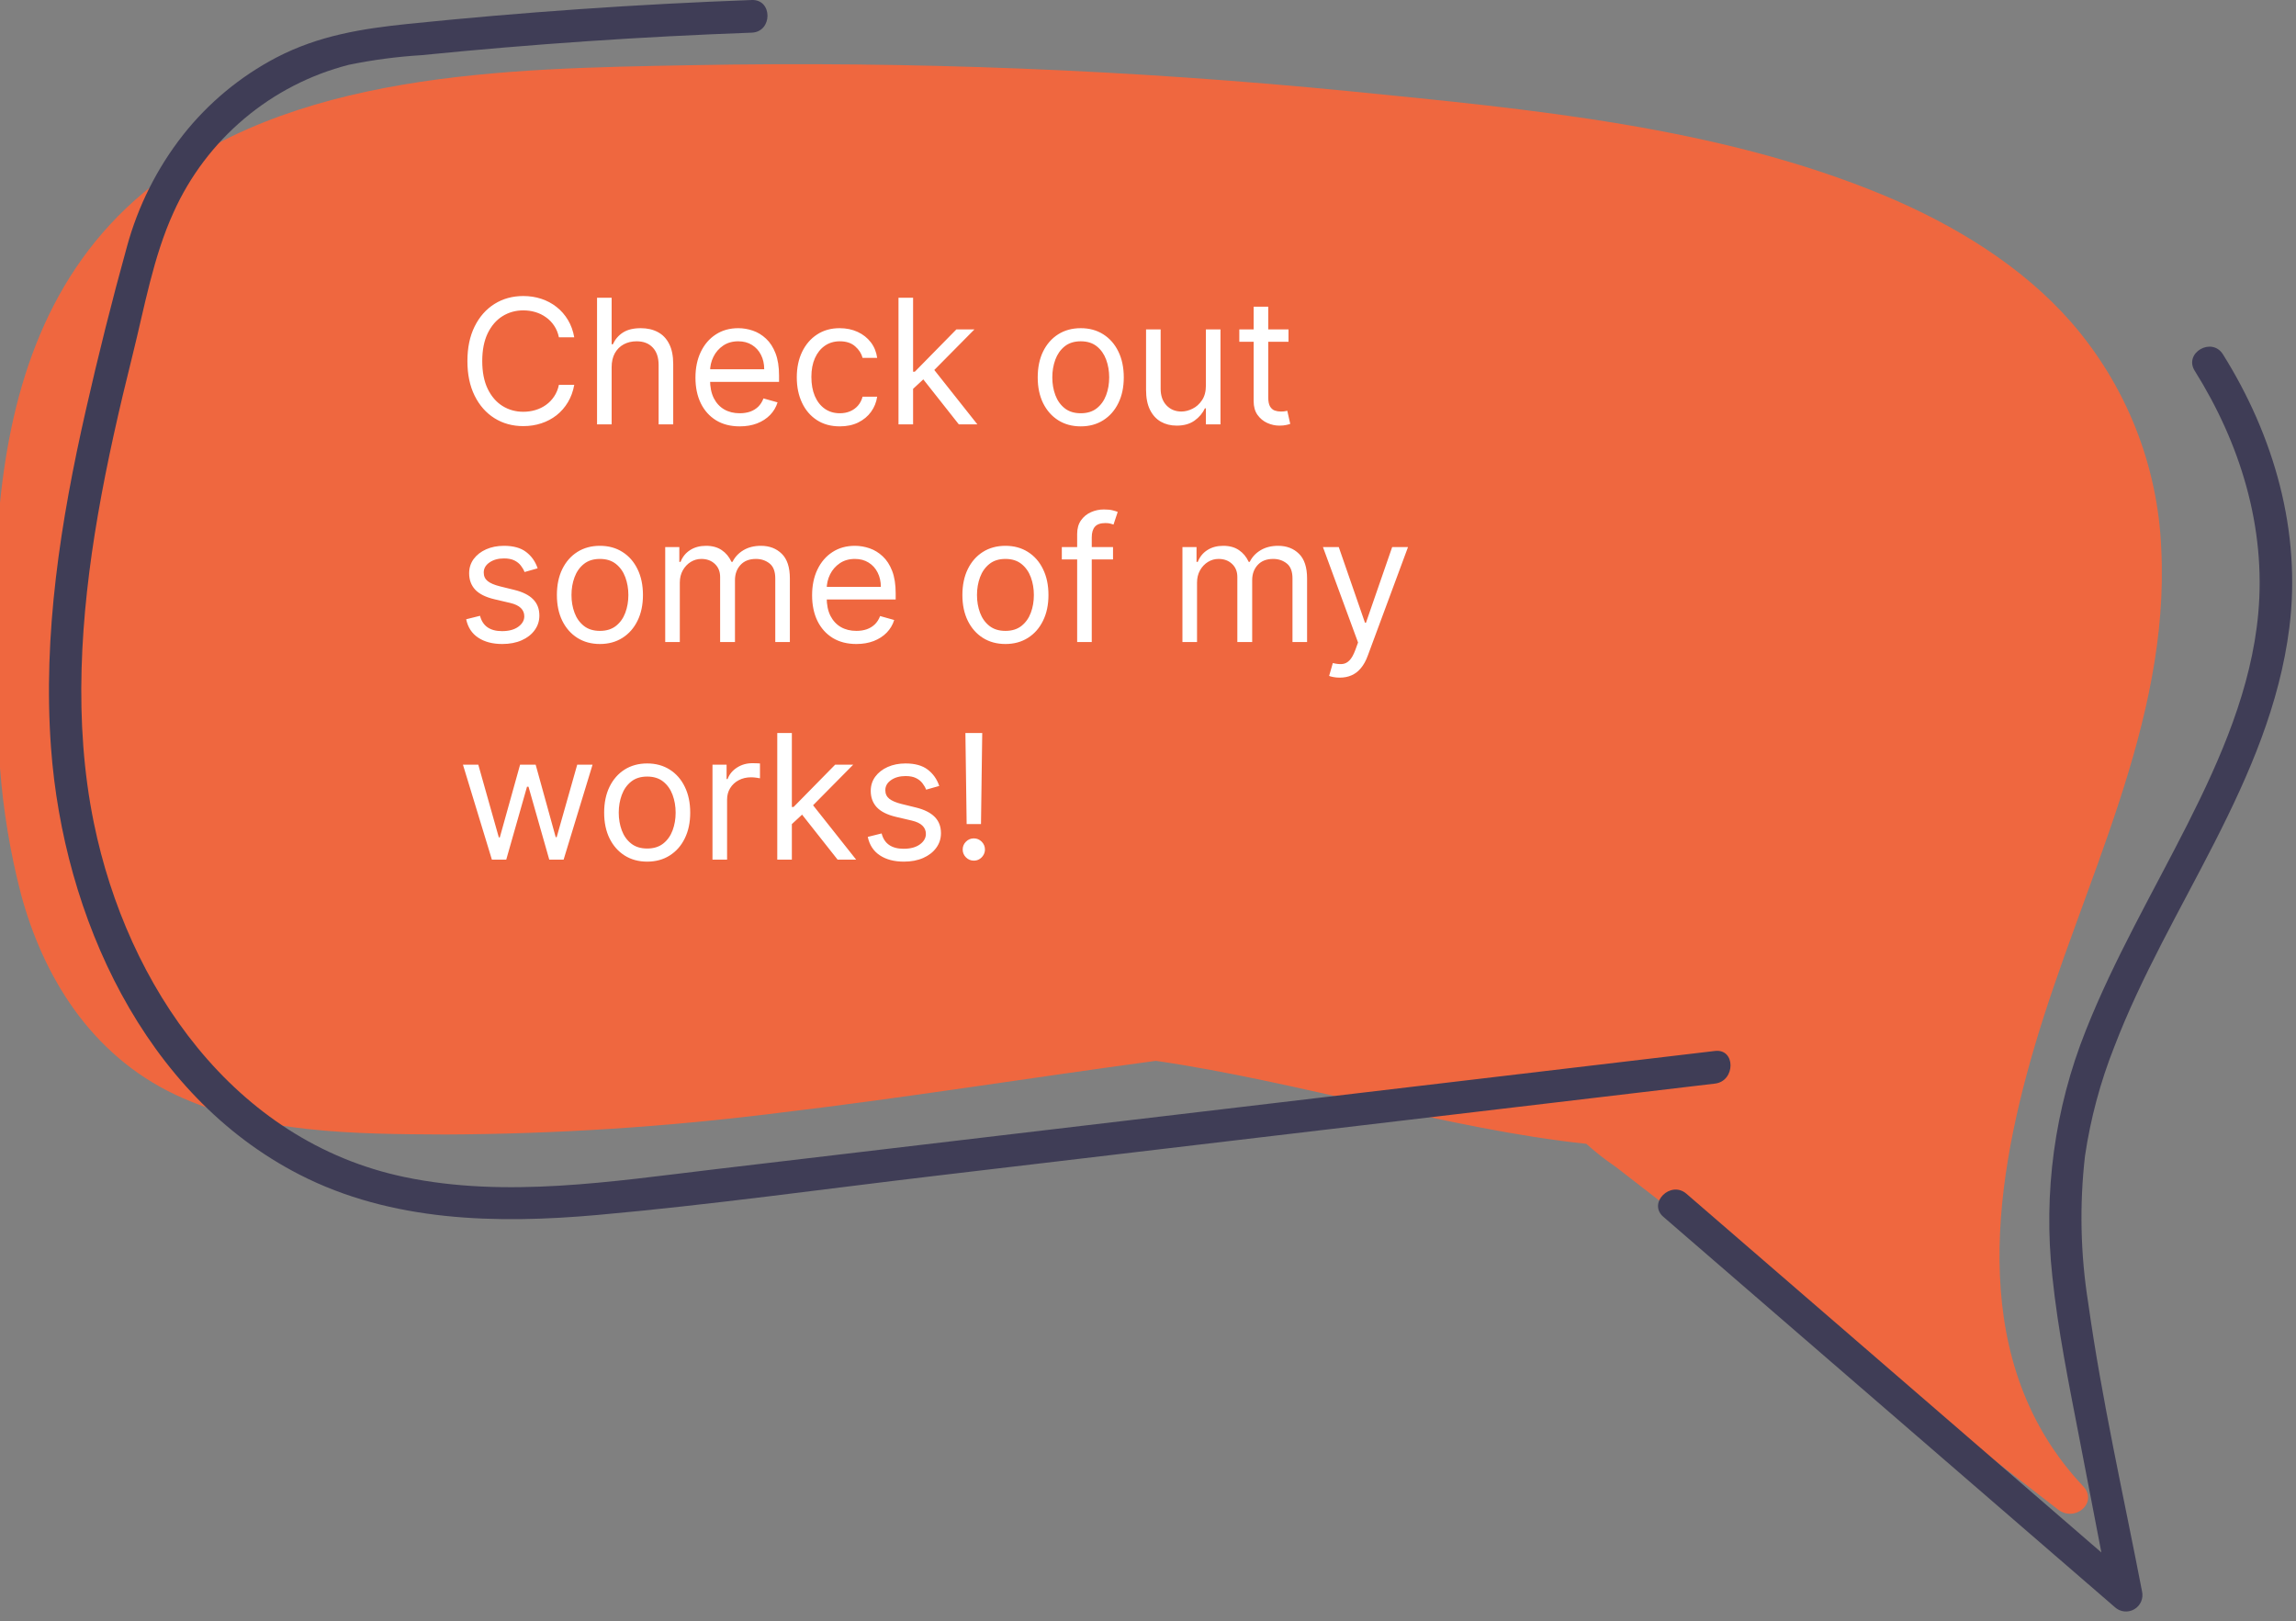 <svg width="211" height="149" viewBox="0 0 211 149" fill="none" xmlns="http://www.w3.org/2000/svg">
<rect x="0" y="0" width="211" height="149" fill="#808080" stroke="none"/>
<path d="M191.442 136.585C192.833 138.053 190.725 139.96 189.102 138.702C175.567 128.209 162.032 117.722 148.497 107.242C148.482 107.226 148.463 107.212 148.442 107.202C147.508 106.569 146.619 105.872 145.782 105.115C133.185 103.788 119.341 99.395 106.226 97.488C94.645 99.045 83.097 100.902 71.483 102.28C61.353 103.553 51.156 104.213 40.947 104.257C32.634 104.217 23.681 104.167 16.14 100.613C8.302 96.919 3.941 89.65 1.932 82.182C0.941 78.371 0.295 74.478 0 70.55V46.199C1.071 35.596 4.339 25.093 13.204 17.695C26.507 6.592 46.423 6.303 63.446 5.993C83.727 5.606 104.012 6.41 124.199 8.4C140.648 10.037 157.948 11.624 173.16 17.964C179.685 20.69 185.834 24.474 190.327 29.596C195.384 35.398 198.309 42.752 198.618 50.443C199.424 66.507 191.343 81.204 186.916 96.369C183.074 109.498 180.91 125.413 191.442 136.585Z" fill="#EF673F"/>
<path d="M201.693 34.075C205.885 40.762 208.256 48.46 207.53 56.395C206.904 63.241 204.095 69.68 201.025 75.747C197.843 82.035 194.281 88.141 191.679 94.706C188.823 101.862 187.767 109.61 188.605 117.269C189.12 122.242 190.123 127.147 191.068 132.051L193.954 147.022L196.461 145.562L154.983 109.704C153.529 108.447 151.398 110.56 152.862 111.825L194.34 147.683C194.577 147.907 194.881 148.047 195.204 148.084C195.528 148.121 195.855 148.052 196.137 147.888C196.419 147.724 196.64 147.474 196.768 147.174C196.896 146.874 196.923 146.541 196.847 146.224C195.151 137.429 193.148 128.628 191.907 119.755C191.193 115.281 191.093 110.73 191.609 106.228C192.117 102.797 193.018 99.436 194.296 96.211C199.271 83.211 208.589 71.84 210.385 57.707C211.51 48.852 208.979 40.052 204.284 32.56C203.261 30.928 200.664 32.432 201.693 34.075V34.075Z" fill="#3F3D56"/>
<path d="M157.605 96.58L96.263 103.837L65.592 107.465C56.248 108.571 46.51 110.123 37.174 108.167C21.455 104.874 11.695 90.631 8.625 75.621C6.724 66.329 7.397 56.607 8.996 47.325C9.849 42.376 10.974 37.479 12.189 32.608C13.273 28.267 14.081 23.593 15.953 19.506C17.447 16.184 19.67 13.241 22.457 10.895C25.244 8.549 28.523 6.86 32.052 5.955C34.256 5.503 36.489 5.208 38.734 5.07C41.257 4.817 43.782 4.583 46.309 4.371C51.362 3.945 56.421 3.6 61.486 3.336C64.018 3.204 66.551 3.093 69.085 3.001C71.01 2.931 71.019 -0.07 69.085 0.001C58.541 0.387 48.017 1.118 37.514 2.194C33.235 2.635 29.279 3.272 25.416 5.276C22.079 7.022 19.147 9.453 16.814 12.41C14.424 15.461 12.67 18.96 11.657 22.701C10.277 27.672 9.024 32.693 7.881 37.724C5.577 47.864 3.92 58.316 4.69 68.741C5.828 84.16 13.21 100.61 27.536 107.951C35.996 112.286 45.65 112.48 54.92 111.652C65.258 110.729 75.567 109.285 85.874 108.066L149.69 100.516L157.605 99.58C159.499 99.356 159.522 96.353 157.605 96.58H157.605Z" fill="#3F3D56"/>
<path d="M45.205 79L42.545 70.273H43.955L45.841 76.954H45.932L47.795 70.273H49.227L51.068 76.932H51.159L53.045 70.273H54.455L51.795 79H50.477L48.568 72.296H48.432L46.523 79H45.205ZM59.476 79.182C58.688 79.182 57.997 78.994 57.402 78.619C56.811 78.244 56.349 77.72 56.016 77.046C55.686 76.371 55.521 75.583 55.521 74.682C55.521 73.773 55.686 72.979 56.016 72.301C56.349 71.623 56.811 71.097 57.402 70.722C57.997 70.347 58.688 70.159 59.476 70.159C60.264 70.159 60.953 70.347 61.544 70.722C62.139 71.097 62.601 71.623 62.93 72.301C63.264 72.979 63.43 73.773 63.43 74.682C63.43 75.583 63.264 76.371 62.93 77.046C62.601 77.72 62.139 78.244 61.544 78.619C60.953 78.994 60.264 79.182 59.476 79.182ZM59.476 77.977C60.074 77.977 60.567 77.824 60.953 77.517C61.34 77.21 61.626 76.807 61.811 76.307C61.997 75.807 62.09 75.265 62.09 74.682C62.09 74.099 61.997 73.555 61.811 73.051C61.626 72.547 61.34 72.14 60.953 71.829C60.567 71.519 60.074 71.364 59.476 71.364C58.877 71.364 58.385 71.519 57.999 71.829C57.612 72.14 57.326 72.547 57.141 73.051C56.955 73.555 56.862 74.099 56.862 74.682C56.862 75.265 56.955 75.807 57.141 76.307C57.326 76.807 57.612 77.21 57.999 77.517C58.385 77.824 58.877 77.977 59.476 77.977ZM65.477 79V70.273H66.773V71.591H66.864C67.023 71.159 67.311 70.809 67.727 70.54C68.144 70.271 68.614 70.136 69.136 70.136C69.235 70.136 69.358 70.138 69.506 70.142C69.653 70.146 69.765 70.151 69.841 70.159V71.523C69.796 71.511 69.691 71.494 69.528 71.472C69.369 71.445 69.201 71.432 69.023 71.432C68.599 71.432 68.22 71.521 67.886 71.699C67.557 71.873 67.296 72.115 67.102 72.426C66.913 72.733 66.818 73.083 66.818 73.477V79H65.477ZM72.68 75.818L72.658 74.159H72.93L76.749 70.273H78.408L74.34 74.386H74.226L72.68 75.818ZM71.43 79V67.364H72.771V79H71.43ZM76.976 79L73.567 74.682L74.521 73.75L78.68 79H76.976ZM86.315 72.227L85.111 72.568C85.035 72.367 84.923 72.172 84.776 71.983C84.632 71.79 84.435 71.631 84.185 71.506C83.935 71.381 83.615 71.318 83.224 71.318C82.69 71.318 82.245 71.441 81.889 71.688C81.537 71.93 81.361 72.239 81.361 72.614C81.361 72.947 81.482 73.21 81.724 73.403C81.967 73.597 82.346 73.758 82.861 73.886L84.156 74.204C84.937 74.394 85.518 74.684 85.901 75.074C86.283 75.46 86.474 75.958 86.474 76.568C86.474 77.068 86.331 77.515 86.043 77.909C85.758 78.303 85.361 78.614 84.849 78.841C84.338 79.068 83.743 79.182 83.065 79.182C82.175 79.182 81.438 78.989 80.855 78.602C80.272 78.216 79.903 77.651 79.747 76.909L81.02 76.591C81.141 77.061 81.37 77.413 81.707 77.648C82.048 77.883 82.493 78 83.043 78C83.668 78 84.164 77.867 84.531 77.602C84.903 77.333 85.088 77.011 85.088 76.636C85.088 76.333 84.982 76.079 84.77 75.875C84.558 75.667 84.232 75.511 83.793 75.409L82.338 75.068C81.539 74.879 80.952 74.585 80.577 74.188C80.206 73.786 80.02 73.284 80.02 72.682C80.02 72.189 80.158 71.754 80.435 71.375C80.715 70.996 81.096 70.699 81.577 70.483C82.062 70.267 82.611 70.159 83.224 70.159C84.088 70.159 84.766 70.349 85.258 70.727C85.755 71.106 86.107 71.606 86.315 72.227ZM90.266 67.364L90.152 75.727H88.834L88.72 67.364H90.266ZM89.493 79.091C89.213 79.091 88.972 78.99 88.771 78.79C88.57 78.589 88.47 78.349 88.47 78.068C88.47 77.788 88.57 77.547 88.771 77.347C88.972 77.146 89.213 77.046 89.493 77.046C89.773 77.046 90.014 77.146 90.215 77.347C90.415 77.547 90.516 77.788 90.516 78.068C90.516 78.254 90.468 78.424 90.374 78.579C90.283 78.735 90.16 78.86 90.004 78.954C89.853 79.046 89.682 79.091 89.493 79.091Z" fill="white"/>
<path d="M49.409 52.227L48.205 52.568C48.129 52.367 48.017 52.172 47.869 51.983C47.725 51.79 47.528 51.631 47.278 51.506C47.028 51.381 46.708 51.318 46.318 51.318C45.784 51.318 45.339 51.441 44.983 51.688C44.631 51.93 44.455 52.239 44.455 52.614C44.455 52.947 44.576 53.21 44.818 53.403C45.061 53.597 45.439 53.758 45.955 53.886L47.25 54.205C48.03 54.394 48.612 54.684 48.994 55.074C49.377 55.46 49.568 55.958 49.568 56.568C49.568 57.068 49.424 57.515 49.136 57.909C48.852 58.303 48.455 58.614 47.943 58.841C47.432 59.068 46.837 59.182 46.159 59.182C45.269 59.182 44.532 58.989 43.949 58.602C43.365 58.216 42.996 57.651 42.841 56.909L44.114 56.591C44.235 57.061 44.464 57.413 44.801 57.648C45.142 57.883 45.587 58 46.136 58C46.761 58 47.258 57.867 47.625 57.602C47.996 57.333 48.182 57.011 48.182 56.636C48.182 56.333 48.076 56.08 47.864 55.875C47.651 55.667 47.326 55.511 46.886 55.409L45.432 55.068C44.633 54.879 44.045 54.585 43.67 54.188C43.299 53.786 43.114 53.284 43.114 52.682C43.114 52.189 43.252 51.754 43.528 51.375C43.809 50.996 44.189 50.699 44.67 50.483C45.155 50.267 45.705 50.159 46.318 50.159C47.182 50.159 47.86 50.349 48.352 50.727C48.849 51.106 49.201 51.606 49.409 52.227ZM55.132 59.182C54.344 59.182 53.653 58.994 53.058 58.619C52.467 58.244 52.005 57.72 51.672 57.045C51.342 56.371 51.178 55.583 51.178 54.682C51.178 53.773 51.342 52.979 51.672 52.301C52.005 51.623 52.467 51.097 53.058 50.722C53.653 50.347 54.344 50.159 55.132 50.159C55.92 50.159 56.609 50.347 57.2 50.722C57.795 51.097 58.257 51.623 58.587 52.301C58.92 52.979 59.087 53.773 59.087 54.682C59.087 55.583 58.92 56.371 58.587 57.045C58.257 57.72 57.795 58.244 57.2 58.619C56.609 58.994 55.92 59.182 55.132 59.182ZM55.132 57.977C55.731 57.977 56.223 57.824 56.609 57.517C56.996 57.21 57.282 56.807 57.467 56.307C57.653 55.807 57.746 55.265 57.746 54.682C57.746 54.099 57.653 53.555 57.467 53.051C57.282 52.547 56.996 52.14 56.609 51.83C56.223 51.519 55.731 51.364 55.132 51.364C54.534 51.364 54.041 51.519 53.655 51.83C53.269 52.14 52.983 52.547 52.797 53.051C52.611 53.555 52.519 54.099 52.519 54.682C52.519 55.265 52.611 55.807 52.797 56.307C52.983 56.807 53.269 57.21 53.655 57.517C54.041 57.824 54.534 57.977 55.132 57.977ZM61.133 59V50.273H62.429V51.636H62.543C62.724 51.17 63.018 50.809 63.423 50.551C63.829 50.29 64.315 50.159 64.883 50.159C65.459 50.159 65.938 50.29 66.321 50.551C66.707 50.809 67.008 51.17 67.224 51.636H67.315C67.539 51.186 67.874 50.828 68.321 50.562C68.768 50.294 69.304 50.159 69.929 50.159C70.709 50.159 71.347 50.403 71.844 50.892C72.34 51.377 72.588 52.133 72.588 53.159V59H71.247V53.159C71.247 52.515 71.071 52.055 70.719 51.778C70.367 51.502 69.952 51.364 69.474 51.364C68.861 51.364 68.385 51.549 68.048 51.92C67.711 52.288 67.543 52.754 67.543 53.318V59H66.179V53.023C66.179 52.526 66.018 52.127 65.696 51.824C65.374 51.517 64.959 51.364 64.452 51.364C64.103 51.364 63.778 51.456 63.474 51.642C63.175 51.828 62.933 52.085 62.747 52.415C62.565 52.74 62.474 53.117 62.474 53.545V59H61.133ZM78.699 59.182C77.858 59.182 77.133 58.996 76.523 58.625C75.917 58.25 75.449 57.727 75.119 57.057C74.794 56.383 74.631 55.599 74.631 54.705C74.631 53.811 74.794 53.023 75.119 52.341C75.449 51.655 75.907 51.121 76.494 50.739C77.085 50.352 77.775 50.159 78.562 50.159C79.017 50.159 79.466 50.235 79.909 50.386C80.352 50.538 80.756 50.784 81.119 51.125C81.483 51.462 81.773 51.909 81.989 52.466C82.204 53.023 82.312 53.708 82.312 54.523V55.091H75.585V53.932H80.949C80.949 53.439 80.85 53 80.653 52.614C80.46 52.227 80.184 51.922 79.824 51.699C79.468 51.475 79.047 51.364 78.562 51.364C78.028 51.364 77.566 51.496 77.176 51.761C76.79 52.023 76.492 52.364 76.284 52.784C76.076 53.205 75.972 53.655 75.972 54.136V54.909C75.972 55.568 76.085 56.127 76.312 56.585C76.544 57.04 76.864 57.386 77.273 57.625C77.682 57.86 78.157 57.977 78.699 57.977C79.051 57.977 79.369 57.928 79.653 57.83C79.941 57.727 80.189 57.576 80.398 57.375C80.606 57.17 80.767 56.917 80.881 56.614L82.176 56.977C82.04 57.417 81.811 57.803 81.489 58.136C81.167 58.466 80.769 58.724 80.296 58.909C79.822 59.091 79.29 59.182 78.699 59.182ZM92.398 59.182C91.61 59.182 90.919 58.994 90.324 58.619C89.733 58.244 89.271 57.72 88.938 57.045C88.608 56.371 88.443 55.583 88.443 54.682C88.443 53.773 88.608 52.979 88.938 52.301C89.271 51.623 89.733 51.097 90.324 50.722C90.919 50.347 91.61 50.159 92.398 50.159C93.186 50.159 93.875 50.347 94.466 50.722C95.061 51.097 95.523 51.623 95.852 52.301C96.186 52.979 96.352 53.773 96.352 54.682C96.352 55.583 96.186 56.371 95.852 57.045C95.523 57.72 95.061 58.244 94.466 58.619C93.875 58.994 93.186 59.182 92.398 59.182ZM92.398 57.977C92.996 57.977 93.489 57.824 93.875 57.517C94.261 57.21 94.547 56.807 94.733 56.307C94.919 55.807 95.011 55.265 95.011 54.682C95.011 54.099 94.919 53.555 94.733 53.051C94.547 52.547 94.261 52.14 93.875 51.83C93.489 51.519 92.996 51.364 92.398 51.364C91.799 51.364 91.307 51.519 90.921 51.83C90.534 52.14 90.248 52.547 90.062 53.051C89.877 53.555 89.784 54.099 89.784 54.682C89.784 55.265 89.877 55.807 90.062 56.307C90.248 56.807 90.534 57.21 90.921 57.517C91.307 57.824 91.799 57.977 92.398 57.977ZM102.286 50.273V51.409H97.581V50.273H102.286ZM98.99 59V49.068C98.99 48.568 99.108 48.151 99.342 47.818C99.577 47.485 99.882 47.235 100.257 47.068C100.632 46.901 101.028 46.818 101.445 46.818C101.774 46.818 102.043 46.845 102.251 46.898C102.46 46.951 102.615 47 102.717 47.045L102.331 48.205C102.263 48.182 102.168 48.153 102.047 48.119C101.929 48.085 101.774 48.068 101.581 48.068C101.138 48.068 100.818 48.18 100.621 48.403C100.428 48.627 100.331 48.955 100.331 49.386V59H98.99ZM108.665 59V50.273H109.96V51.636H110.074C110.256 51.17 110.549 50.809 110.955 50.551C111.36 50.29 111.847 50.159 112.415 50.159C112.991 50.159 113.47 50.29 113.852 50.551C114.239 50.809 114.54 51.17 114.756 51.636H114.847C115.07 51.186 115.405 50.828 115.852 50.562C116.299 50.294 116.835 50.159 117.46 50.159C118.241 50.159 118.879 50.403 119.375 50.892C119.871 51.377 120.119 52.133 120.119 53.159V59H118.778V53.159C118.778 52.515 118.602 52.055 118.25 51.778C117.898 51.502 117.483 51.364 117.006 51.364C116.392 51.364 115.917 51.549 115.58 51.92C115.242 52.288 115.074 52.754 115.074 53.318V59H113.71V53.023C113.71 52.526 113.549 52.127 113.227 51.824C112.905 51.517 112.491 51.364 111.983 51.364C111.634 51.364 111.309 51.456 111.006 51.642C110.706 51.828 110.464 52.085 110.278 52.415C110.097 52.74 110.006 53.117 110.006 53.545V59H108.665ZM123.122 62.273C122.895 62.273 122.692 62.254 122.514 62.216C122.336 62.182 122.213 62.148 122.145 62.114L122.486 60.932C122.812 61.015 123.099 61.045 123.349 61.023C123.599 61 123.821 60.888 124.014 60.688C124.211 60.49 124.391 60.17 124.554 59.727L124.804 59.045L121.577 50.273H123.031L125.44 57.227H125.531L127.94 50.273H129.395L125.69 60.273C125.524 60.724 125.317 61.097 125.071 61.392C124.825 61.691 124.539 61.913 124.213 62.057C123.891 62.201 123.527 62.273 123.122 62.273Z" fill="white"/>
<path d="M52.773 31H51.364C51.28 30.595 51.135 30.239 50.926 29.932C50.722 29.625 50.472 29.367 50.176 29.159C49.885 28.947 49.561 28.788 49.205 28.682C48.849 28.576 48.477 28.523 48.091 28.523C47.386 28.523 46.748 28.701 46.176 29.057C45.608 29.413 45.155 29.938 44.818 30.631C44.485 31.324 44.318 32.174 44.318 33.182C44.318 34.189 44.485 35.04 44.818 35.733C45.155 36.426 45.608 36.951 46.176 37.307C46.748 37.663 47.386 37.841 48.091 37.841C48.477 37.841 48.849 37.788 49.205 37.682C49.561 37.576 49.885 37.419 50.176 37.21C50.472 36.998 50.722 36.739 50.926 36.432C51.135 36.121 51.28 35.765 51.364 35.364H52.773C52.667 35.958 52.474 36.49 52.193 36.96C51.913 37.43 51.564 37.83 51.148 38.159C50.731 38.485 50.263 38.733 49.744 38.903C49.229 39.074 48.678 39.159 48.091 39.159C47.099 39.159 46.216 38.917 45.443 38.432C44.67 37.947 44.062 37.258 43.619 36.364C43.176 35.47 42.955 34.409 42.955 33.182C42.955 31.954 43.176 30.894 43.619 30C44.062 29.106 44.67 28.417 45.443 27.932C46.216 27.447 47.099 27.204 48.091 27.204C48.678 27.204 49.229 27.29 49.744 27.46C50.263 27.631 50.731 27.881 51.148 28.21C51.564 28.536 51.913 28.934 52.193 29.403C52.474 29.869 52.667 30.401 52.773 31ZM56.209 33.75V39H54.868V27.364H56.209V31.636H56.322C56.527 31.186 56.834 30.828 57.243 30.562C57.656 30.294 58.205 30.159 58.891 30.159C59.485 30.159 60.006 30.278 60.453 30.517C60.9 30.752 61.247 31.114 61.493 31.602C61.743 32.087 61.868 32.705 61.868 33.455V39H60.527V33.545C60.527 32.852 60.347 32.316 59.987 31.938C59.631 31.555 59.137 31.364 58.504 31.364C58.065 31.364 57.671 31.456 57.322 31.642C56.978 31.828 56.705 32.099 56.504 32.455C56.307 32.811 56.209 33.242 56.209 33.75ZM67.98 39.182C67.139 39.182 66.414 38.996 65.804 38.625C65.198 38.25 64.73 37.727 64.401 37.057C64.075 36.383 63.912 35.599 63.912 34.705C63.912 33.811 64.075 33.023 64.401 32.341C64.73 31.655 65.188 31.121 65.776 30.739C66.367 30.352 67.056 30.159 67.844 30.159C68.298 30.159 68.747 30.235 69.19 30.386C69.633 30.538 70.037 30.784 70.401 31.125C70.764 31.462 71.054 31.909 71.27 32.466C71.486 33.023 71.594 33.708 71.594 34.523V35.091H64.867V33.932H70.23C70.23 33.439 70.132 33 69.935 32.614C69.742 32.227 69.465 31.922 69.105 31.699C68.749 31.475 68.329 31.364 67.844 31.364C67.31 31.364 66.847 31.496 66.457 31.761C66.071 32.023 65.774 32.364 65.565 32.784C65.357 33.205 65.253 33.655 65.253 34.136V34.909C65.253 35.568 65.367 36.127 65.594 36.585C65.825 37.04 66.145 37.386 66.554 37.625C66.963 37.86 67.438 37.977 67.98 37.977C68.332 37.977 68.651 37.928 68.935 37.83C69.222 37.727 69.471 37.576 69.679 37.375C69.887 37.17 70.048 36.917 70.162 36.614L71.457 36.977C71.321 37.417 71.092 37.803 70.77 38.136C70.448 38.466 70.05 38.724 69.577 38.909C69.103 39.091 68.571 39.182 67.98 39.182ZM77.179 39.182C76.361 39.182 75.656 38.989 75.065 38.602C74.474 38.216 74.02 37.684 73.702 37.006C73.383 36.328 73.224 35.553 73.224 34.682C73.224 33.795 73.387 33.013 73.713 32.335C74.043 31.653 74.501 31.121 75.088 30.739C75.679 30.352 76.368 30.159 77.156 30.159C77.77 30.159 78.323 30.273 78.815 30.5C79.308 30.727 79.711 31.046 80.026 31.454C80.34 31.864 80.535 32.341 80.611 32.886H79.27C79.168 32.489 78.94 32.136 78.588 31.829C78.24 31.519 77.77 31.364 77.179 31.364C76.656 31.364 76.198 31.5 75.804 31.773C75.414 32.042 75.109 32.422 74.889 32.915C74.673 33.403 74.565 33.977 74.565 34.636C74.565 35.311 74.671 35.898 74.883 36.398C75.099 36.898 75.403 37.286 75.793 37.562C76.187 37.839 76.649 37.977 77.179 37.977C77.528 37.977 77.844 37.917 78.128 37.795C78.412 37.674 78.653 37.5 78.849 37.273C79.046 37.045 79.187 36.773 79.27 36.455H80.611C80.535 36.97 80.347 37.434 80.048 37.847C79.753 38.256 79.361 38.581 78.872 38.824C78.387 39.062 77.823 39.182 77.179 39.182ZM83.821 35.818L83.798 34.159H84.071L87.889 30.273H89.548L85.48 34.386H85.367L83.821 35.818ZM82.571 39V27.364H83.912V39H82.571ZM88.117 39L84.707 34.682L85.662 33.75L89.821 39H88.117ZM99.32 39.182C98.532 39.182 97.84 38.994 97.246 38.619C96.655 38.244 96.193 37.72 95.859 37.045C95.53 36.371 95.365 35.583 95.365 34.682C95.365 33.773 95.53 32.979 95.859 32.301C96.193 31.623 96.655 31.097 97.246 30.722C97.84 30.347 98.532 30.159 99.32 30.159C100.107 30.159 100.797 30.347 101.388 30.722C101.982 31.097 102.445 31.623 102.774 32.301C103.107 32.979 103.274 33.773 103.274 34.682C103.274 35.583 103.107 36.371 102.774 37.045C102.445 37.72 101.982 38.244 101.388 38.619C100.797 38.994 100.107 39.182 99.32 39.182ZM99.32 37.977C99.918 37.977 100.411 37.824 100.797 37.517C101.183 37.21 101.469 36.807 101.655 36.307C101.84 35.807 101.933 35.265 101.933 34.682C101.933 34.099 101.84 33.555 101.655 33.051C101.469 32.547 101.183 32.14 100.797 31.829C100.411 31.519 99.918 31.364 99.32 31.364C98.721 31.364 98.229 31.519 97.842 31.829C97.456 32.14 97.17 32.547 96.984 33.051C96.799 33.555 96.706 34.099 96.706 34.682C96.706 35.265 96.799 35.807 96.984 36.307C97.17 36.807 97.456 37.21 97.842 37.517C98.229 37.824 98.721 37.977 99.32 37.977ZM110.821 35.432V30.273H112.162V39H110.821V37.523H110.73C110.526 37.966 110.207 38.343 109.776 38.653C109.344 38.96 108.798 39.114 108.139 39.114C107.594 39.114 107.109 38.994 106.685 38.756C106.26 38.513 105.927 38.15 105.685 37.665C105.442 37.176 105.321 36.561 105.321 35.818V30.273H106.662V35.727C106.662 36.364 106.84 36.871 107.196 37.25C107.556 37.629 108.014 37.818 108.571 37.818C108.904 37.818 109.243 37.733 109.588 37.562C109.937 37.392 110.228 37.131 110.463 36.778C110.702 36.426 110.821 35.977 110.821 35.432ZM118.413 30.273V31.409H113.891V30.273H118.413ZM115.209 28.182H116.55V36.5C116.55 36.879 116.605 37.163 116.714 37.352C116.828 37.538 116.972 37.663 117.146 37.727C117.324 37.788 117.512 37.818 117.709 37.818C117.857 37.818 117.978 37.811 118.072 37.795C118.167 37.776 118.243 37.761 118.3 37.75L118.572 38.955C118.482 38.989 118.355 39.023 118.192 39.057C118.029 39.095 117.822 39.114 117.572 39.114C117.194 39.114 116.822 39.032 116.459 38.869C116.099 38.706 115.8 38.458 115.561 38.125C115.326 37.792 115.209 37.371 115.209 36.864V28.182Z" fill="white"/>
</svg>
